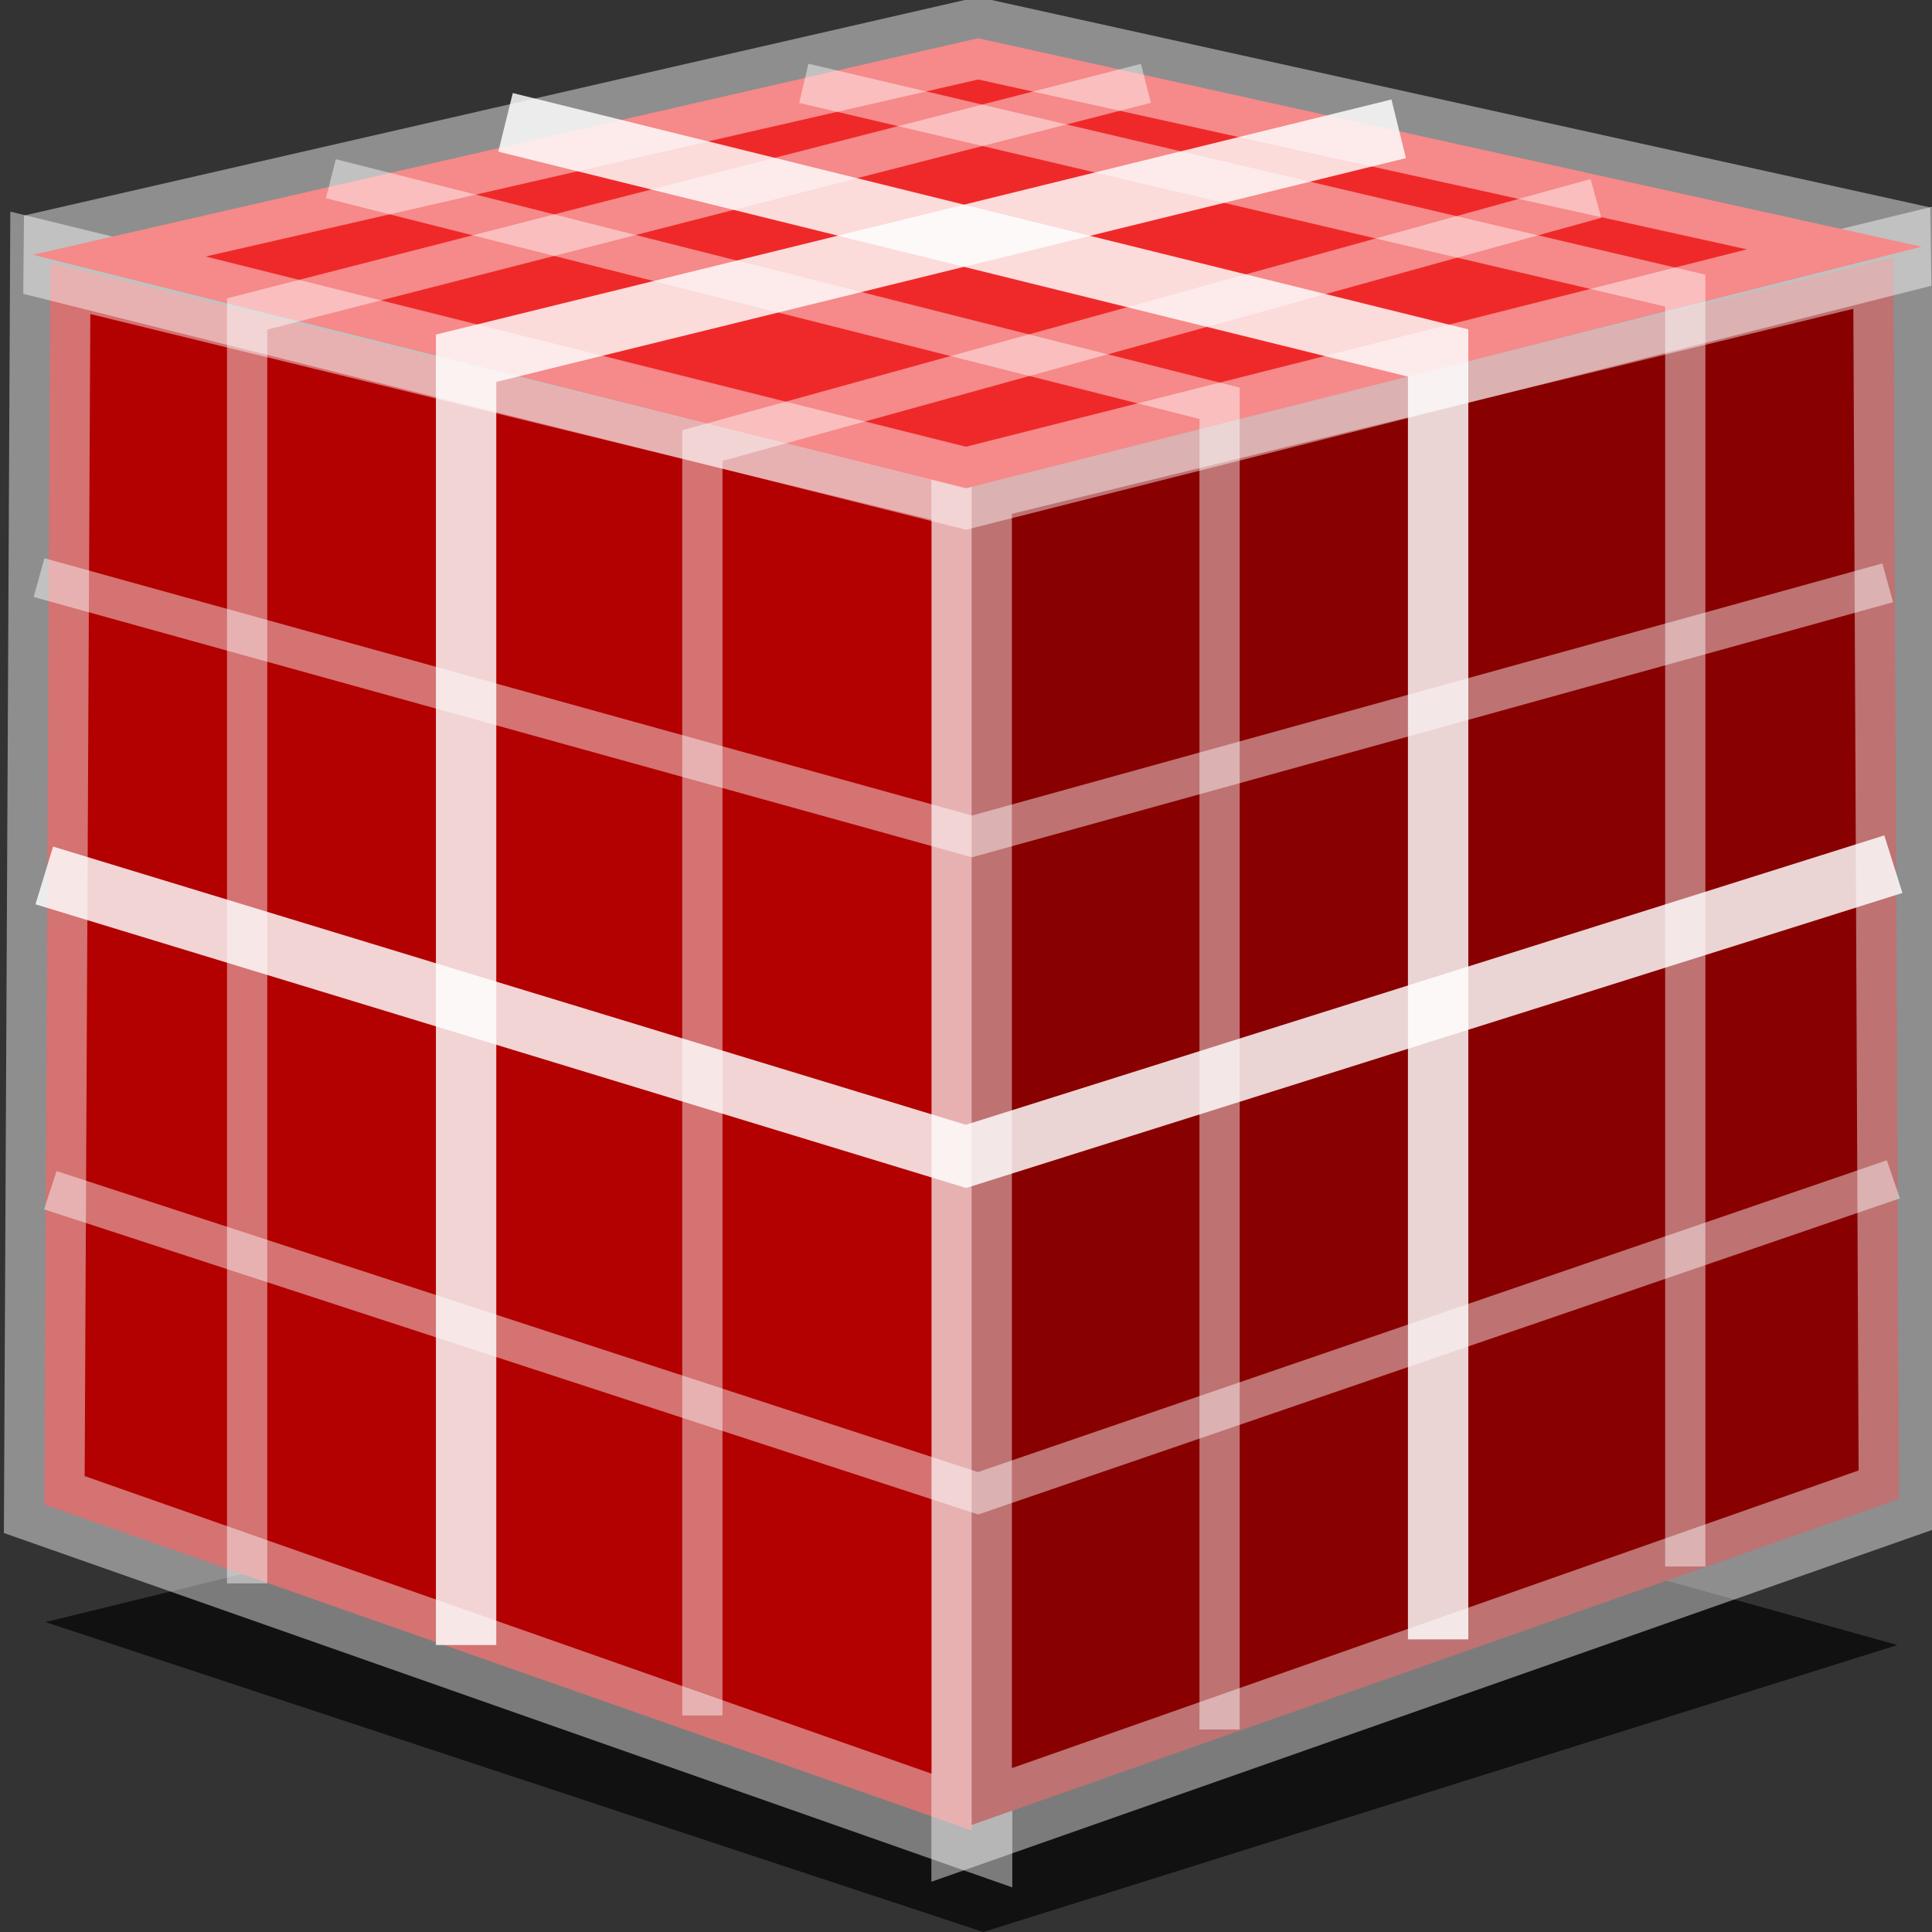 <svg xmlns="http://www.w3.org/2000/svg" width="48" height="48"><rect width="100%" height="100%" fill="#333333" stroke="none"/><g><path fill-opacity=".665" d="M24.43 48l-23.3-7.7 23.44-5.73 22.57 6.3z"/><path fill="#b30000" stroke="#fff" stroke-opacity=".448" stroke-width="2" d="M1.25 6.53l22.9 5.6v33.35L1.1 37.38z"/><path fill="#890000" stroke="#fff" stroke-opacity=".448" stroke-width="2" d="M47.04 6.4l-22.9 5.58v33.36l23.04-8.1z"/><path fill="#ef2929" stroke="#fff" stroke-opacity=".448" stroke-width="2" d="M24.3.95L.82 6.33 24 12.13l23.74-6z"/><path fill="none" stroke="#fff" stroke-opacity=".83" stroke-width="1.5" d="M1.1 21.75L24 28.73l23.04-7.26" color="#000" overflow="visible" enable-background="accumulate"/><path fill="none" stroke="#fff" stroke-opacity=".83" stroke-width="1.5" d="M11.58 40.87V8.9L34.75 3.2" color="#000" overflow="visible" enable-background="accumulate"/><path fill="none" stroke="#fff" stroke-opacity=".83" stroke-width="1.5" d="M35.73 40.73V8.77L12.56 3.04"/><path fill="none" stroke="#fff" stroke-opacity=".448" d="M.97 14.35l23.18 6.43 22.75-6.3"/><path fill="none" stroke="#fff" stroke-opacity=".448" d="M1.25 29.57L24.3 37.1l22.74-7.8"/><path fill="none" stroke="#fff" stroke-opacity=".448" d="M6.14 39.34V7.8l22.33-5.73"/><path fill="none" stroke="#fff" stroke-opacity=".448" d="M30.3 42.97V10.02L8.22 4.44"/><path fill="none" stroke="#fff" stroke-opacity=".448" d="M41.87 38.92V7.22l-21.9-5.15"/><path fill="none" stroke="#fff" stroke-opacity=".448" d="M17.45 42.62V11.07l22.2-6.14"/></g></svg>